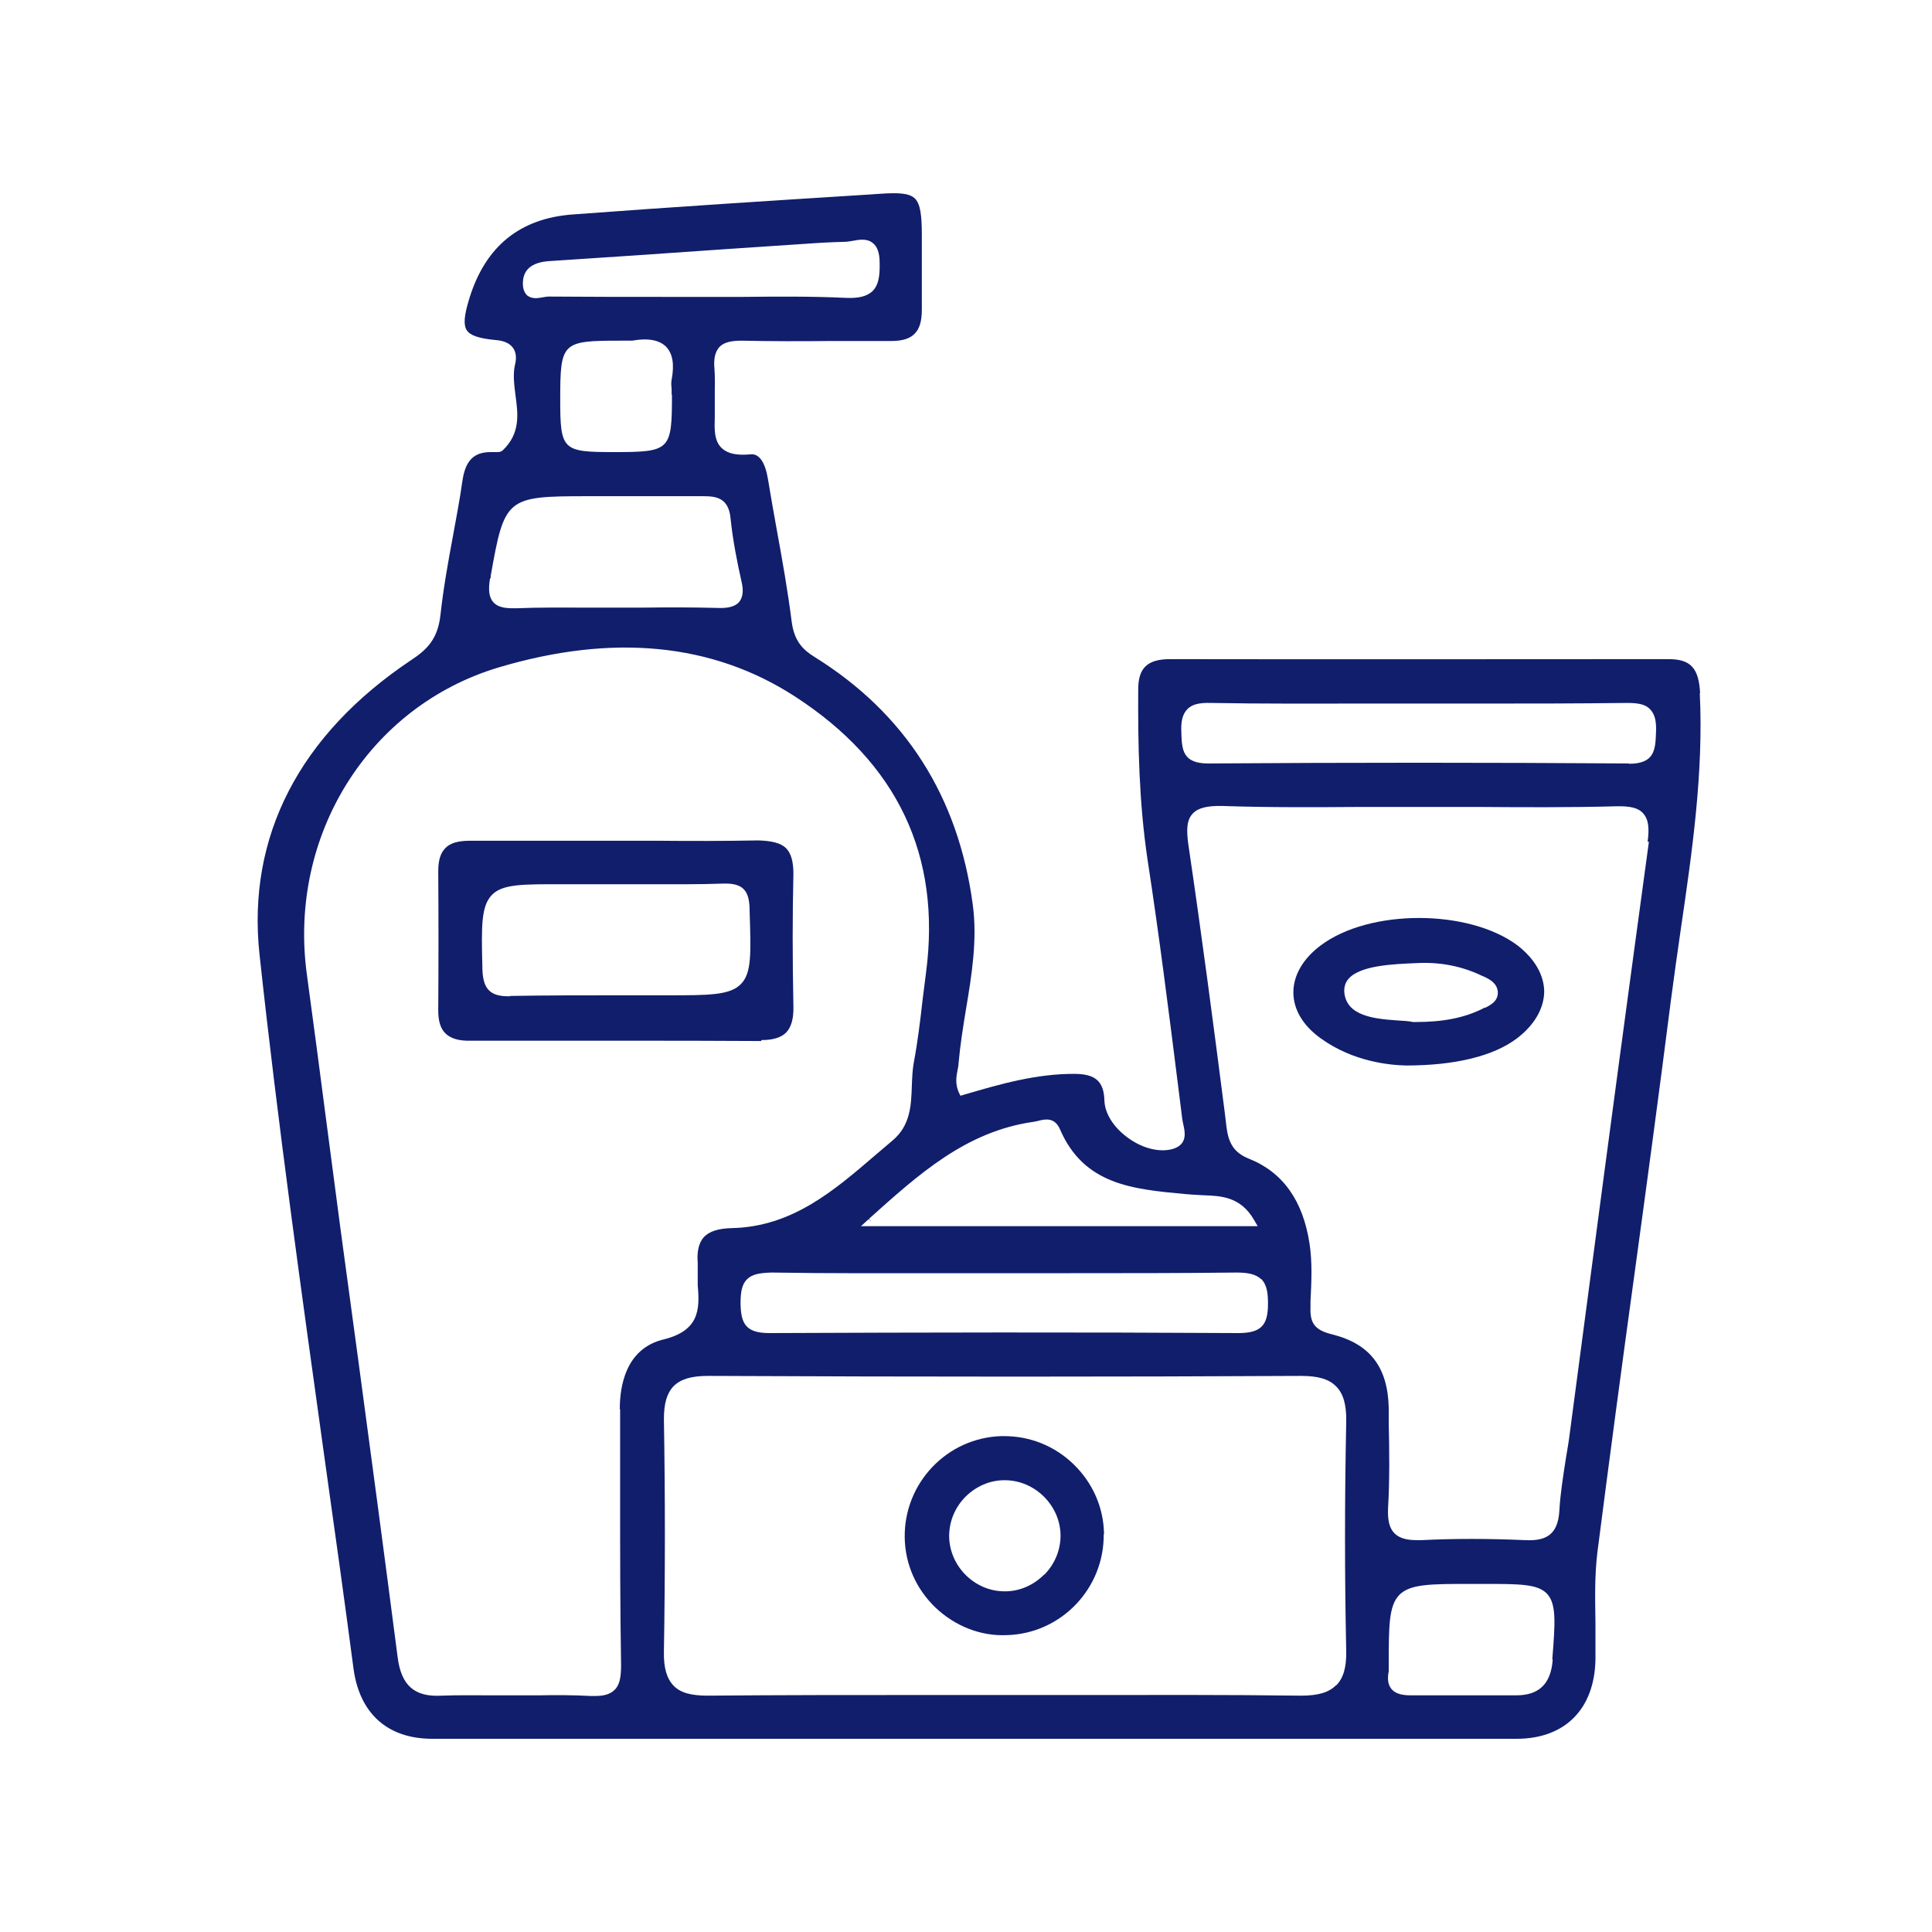 <svg width="36" height="36" viewBox="0 0 36 36" fill="none" xmlns="http://www.w3.org/2000/svg">
<mask id="mask0_1975_23280" style="mask-type:alpha" maskUnits="userSpaceOnUse" x="0" y="0" width="36" height="36">
<rect width="36" height="36" fill="#D9D9D9"/>
</mask>
<g mask="url(#mask0_1975_23280)">
<path d="M31.679 12.918C31.655 12.45 31.505 12.282 31.091 12.282C28.175 12.282 25.139 12.288 21.803 12.282C21.383 12.282 21.209 12.444 21.209 12.846C21.203 13.848 21.221 14.934 21.383 16.02C21.599 17.424 21.779 18.852 21.953 20.238L22.031 20.862C22.031 20.862 22.043 20.922 22.049 20.952C22.079 21.084 22.133 21.312 21.875 21.402C21.641 21.48 21.323 21.414 21.047 21.222C20.759 21.024 20.585 20.754 20.579 20.502C20.567 20.154 20.417 20.016 20.039 20.01C19.313 20.004 18.629 20.202 17.957 20.4L17.897 20.418L17.867 20.358C17.795 20.196 17.819 20.058 17.843 19.938C17.849 19.896 17.861 19.86 17.861 19.818C17.891 19.476 17.945 19.14 17.999 18.81C18.107 18.168 18.215 17.508 18.125 16.848C17.855 14.844 16.871 13.296 15.185 12.246C14.951 12.102 14.801 11.94 14.753 11.592C14.681 11.022 14.579 10.446 14.477 9.888C14.417 9.564 14.363 9.246 14.309 8.922C14.255 8.604 14.141 8.448 13.985 8.466C13.733 8.49 13.559 8.454 13.451 8.352C13.301 8.214 13.313 7.986 13.319 7.77C13.319 7.71 13.319 7.65 13.319 7.59C13.319 7.5 13.319 7.41 13.319 7.326C13.319 7.176 13.325 7.026 13.313 6.876C13.295 6.684 13.325 6.558 13.403 6.468C13.487 6.378 13.625 6.348 13.823 6.348C14.375 6.36 14.933 6.36 15.473 6.354C15.845 6.354 16.223 6.354 16.595 6.354H16.607C16.811 6.354 16.955 6.312 17.045 6.216C17.135 6.126 17.177 5.982 17.177 5.772C17.177 5.484 17.177 5.19 17.177 4.896C17.177 4.722 17.177 4.554 17.177 4.38C17.177 4.026 17.153 3.798 17.045 3.696C16.937 3.594 16.721 3.588 16.385 3.612L16.205 3.624C14.393 3.738 12.515 3.858 10.673 3.996C9.689 4.068 9.047 4.588 8.747 5.556C8.645 5.886 8.633 6.054 8.699 6.156C8.765 6.252 8.921 6.306 9.233 6.336C9.389 6.348 9.497 6.396 9.557 6.48C9.635 6.582 9.617 6.72 9.593 6.81C9.557 6.984 9.581 7.17 9.605 7.362C9.653 7.716 9.701 8.076 9.365 8.394C9.323 8.43 9.269 8.424 9.221 8.424H9.191C9.191 8.424 9.155 8.424 9.143 8.424C8.825 8.424 8.669 8.586 8.615 8.97C8.567 9.312 8.501 9.654 8.441 9.984C8.351 10.464 8.261 10.968 8.207 11.46C8.159 11.892 7.973 12.096 7.661 12.3C5.579 13.692 4.601 15.588 4.835 17.778C5.177 20.946 5.627 24.15 6.059 27.252C6.239 28.53 6.419 29.814 6.587 31.092C6.701 31.932 7.223 32.4 8.057 32.4C15.305 32.4 21.911 32.4 28.259 32.4C29.159 32.4 29.711 31.848 29.729 30.924C29.729 30.702 29.729 30.468 29.729 30.246C29.723 29.814 29.711 29.364 29.765 28.926C29.987 27.198 30.221 25.446 30.455 23.748C30.683 22.08 30.917 20.352 31.133 18.654C31.193 18.21 31.253 17.76 31.319 17.316C31.529 15.882 31.745 14.4 31.673 12.918H31.679ZM19.259 20.904C19.259 20.904 19.313 20.892 19.343 20.886C19.463 20.856 19.649 20.808 19.751 21.042C20.195 22.074 21.101 22.158 22.067 22.248L22.217 22.26C22.289 22.266 22.355 22.266 22.427 22.272C22.751 22.284 23.117 22.296 23.369 22.734L23.435 22.848H16.043L16.187 22.716L16.235 22.77L16.193 22.71C17.123 21.876 17.999 21.084 19.253 20.904H19.259ZM23.501 23.832C23.615 23.946 23.627 24.12 23.627 24.294C23.627 24.51 23.591 24.636 23.507 24.72C23.423 24.804 23.285 24.84 23.075 24.84C20.105 24.822 17.171 24.828 14.345 24.84H14.333C13.889 24.84 13.805 24.654 13.799 24.288C13.799 24.06 13.829 23.928 13.919 23.838C14.009 23.748 14.141 23.718 14.381 23.712C15.449 23.73 16.535 23.724 17.579 23.724C18.371 23.724 19.157 23.724 19.949 23.724C20.963 23.724 22.013 23.724 23.045 23.712C23.267 23.712 23.405 23.748 23.495 23.832H23.501ZM10.223 4.866C11.315 4.794 12.407 4.722 13.499 4.644L15.023 4.542C15.263 4.524 15.503 4.512 15.743 4.506C15.791 4.506 15.839 4.494 15.887 4.488C16.013 4.464 16.157 4.44 16.265 4.53C16.349 4.596 16.391 4.716 16.391 4.902C16.397 5.172 16.361 5.322 16.259 5.424C16.157 5.52 16.007 5.562 15.755 5.55C15.119 5.52 14.471 5.526 13.847 5.532C13.583 5.532 13.313 5.532 13.049 5.532H12.359C11.657 5.532 10.937 5.532 10.223 5.526C10.193 5.526 10.163 5.532 10.127 5.538C10.085 5.544 10.031 5.556 9.983 5.556C9.929 5.556 9.875 5.544 9.827 5.508C9.773 5.46 9.743 5.388 9.743 5.28C9.743 5.028 9.905 4.89 10.223 4.866ZM12.521 7.356C12.521 8.394 12.491 8.424 11.435 8.424C10.481 8.424 10.439 8.388 10.439 7.446C10.439 6.378 10.469 6.348 11.555 6.348C11.579 6.348 11.609 6.348 11.633 6.348C11.687 6.348 11.735 6.348 11.777 6.348C12.077 6.294 12.287 6.336 12.413 6.462C12.533 6.588 12.569 6.786 12.515 7.074C12.503 7.134 12.509 7.194 12.515 7.26C12.515 7.29 12.515 7.326 12.515 7.356H12.521ZM9.143 10.776V10.734C9.401 9.276 9.431 9.246 10.937 9.246H11.555C12.065 9.246 12.587 9.246 13.103 9.246C13.337 9.246 13.577 9.27 13.613 9.66C13.655 10.074 13.739 10.488 13.817 10.836C13.859 11.01 13.841 11.13 13.775 11.214C13.685 11.322 13.517 11.334 13.367 11.328C12.911 11.316 12.449 11.316 11.999 11.322C11.633 11.322 11.273 11.322 10.907 11.322C10.487 11.322 10.055 11.316 9.635 11.334C9.611 11.334 9.581 11.334 9.557 11.334C9.413 11.334 9.275 11.316 9.191 11.22C9.113 11.13 9.095 10.998 9.131 10.776H9.143ZM11.555 26.262C11.555 26.79 11.555 27.324 11.555 27.852C11.555 28.89 11.555 29.97 11.573 31.026C11.573 31.266 11.543 31.404 11.447 31.494C11.369 31.566 11.261 31.602 11.093 31.602C11.063 31.602 11.027 31.602 10.997 31.602C10.679 31.584 10.349 31.584 10.037 31.59C9.755 31.59 9.473 31.59 9.191 31.59C8.873 31.59 8.549 31.584 8.231 31.596C7.721 31.626 7.475 31.404 7.409 30.876C7.169 29.022 6.917 27.132 6.671 25.308C6.563 24.498 6.449 23.682 6.341 22.872C6.251 22.188 6.161 21.504 6.071 20.82C5.957 19.932 5.837 19.038 5.717 18.15C5.369 15.57 6.869 13.164 9.287 12.438C11.417 11.802 13.277 11.982 14.813 12.978C16.721 14.214 17.543 15.942 17.255 18.126C17.231 18.3 17.213 18.474 17.189 18.648C17.147 19.026 17.099 19.416 17.027 19.8C17.003 19.932 16.997 20.076 16.991 20.226C16.979 20.592 16.967 20.97 16.631 21.252C16.523 21.342 16.421 21.432 16.313 21.522C15.551 22.176 14.765 22.86 13.637 22.884C13.385 22.89 13.217 22.944 13.115 23.052C13.025 23.154 12.983 23.31 13.001 23.532C13.001 23.598 13.001 23.67 13.001 23.742C13.001 23.814 13.001 23.886 13.001 23.952C13.043 24.408 13.025 24.798 12.359 24.96C11.651 25.134 11.549 25.842 11.549 26.256L11.555 26.262ZM24.893 31.404C24.761 31.536 24.563 31.596 24.245 31.596H24.215C22.889 31.578 21.545 31.584 20.243 31.584C19.229 31.584 18.221 31.584 17.207 31.584C15.887 31.584 14.525 31.584 13.187 31.596C12.875 31.596 12.677 31.542 12.551 31.41C12.425 31.278 12.365 31.08 12.371 30.78C12.395 29.322 12.395 27.864 12.371 26.442C12.371 26.154 12.425 25.962 12.551 25.83C12.683 25.698 12.881 25.638 13.193 25.638H13.205C17.189 25.656 20.801 25.656 24.233 25.638H24.245C24.563 25.638 24.767 25.698 24.899 25.836C25.031 25.968 25.091 26.178 25.085 26.49C25.055 27.942 25.055 29.376 25.085 30.762C25.091 31.068 25.031 31.272 24.899 31.404H24.893ZM28.931 30.918V30.942C28.895 31.38 28.673 31.59 28.253 31.59H27.791C27.311 31.59 26.813 31.59 26.327 31.59C26.315 31.59 26.303 31.59 26.291 31.59C26.153 31.59 26.015 31.572 25.931 31.476C25.865 31.398 25.847 31.29 25.877 31.14C25.877 31.116 25.877 31.092 25.877 31.068V31.038C25.877 30.294 25.877 29.922 26.075 29.718C26.279 29.514 26.657 29.514 27.407 29.514H27.647C28.319 29.514 28.655 29.514 28.829 29.7C29.003 29.892 28.979 30.234 28.925 30.918H28.931ZM30.725 15.684C30.353 18.408 29.981 21.18 29.627 23.862L29.249 26.718C29.231 26.874 29.201 27.03 29.177 27.18C29.129 27.498 29.075 27.822 29.057 28.14C29.033 28.626 28.775 28.716 28.415 28.698C27.719 28.668 27.095 28.668 26.495 28.698C26.465 28.698 26.429 28.698 26.393 28.698C26.243 28.698 26.087 28.674 25.985 28.572C25.889 28.476 25.853 28.326 25.865 28.092C25.895 27.57 25.889 27.036 25.877 26.52V26.232C25.859 25.47 25.523 25.038 24.821 24.864C24.509 24.786 24.407 24.666 24.419 24.36V24.246C24.437 23.892 24.455 23.52 24.401 23.172C24.281 22.38 23.909 21.846 23.279 21.594C22.973 21.474 22.889 21.276 22.853 20.994L22.823 20.742C22.613 19.104 22.391 17.412 22.145 15.75C22.109 15.492 22.103 15.288 22.223 15.162C22.319 15.054 22.499 15.012 22.775 15.018C23.645 15.048 24.527 15.042 25.379 15.036C26.087 15.036 26.789 15.036 27.497 15.036C28.355 15.042 29.243 15.048 30.113 15.024C30.383 15.018 30.533 15.054 30.623 15.162C30.713 15.264 30.737 15.42 30.701 15.684H30.725ZM30.359 14.226H30.347C27.749 14.208 25.121 14.208 22.523 14.226H22.511C22.037 14.226 22.025 13.968 22.013 13.674V13.65C22.001 13.44 22.037 13.308 22.121 13.218C22.205 13.128 22.337 13.092 22.559 13.098C23.501 13.116 24.461 13.11 25.391 13.11C26.105 13.11 26.825 13.11 27.539 13.11C28.451 13.11 29.393 13.11 30.317 13.098C30.539 13.098 30.665 13.128 30.749 13.218C30.833 13.308 30.869 13.434 30.857 13.656C30.845 13.968 30.833 14.232 30.353 14.232L30.359 14.226Z" fill="#111E6C"/>
<path d="M14.19 19.38H14.196C14.406 19.38 14.556 19.332 14.646 19.242C14.742 19.146 14.79 18.984 14.784 18.756C14.766 17.85 14.766 17.04 14.784 16.284C14.784 16.056 14.742 15.9 14.646 15.804C14.55 15.708 14.376 15.666 14.124 15.66C13.5 15.672 12.87 15.672 12.258 15.666C11.994 15.666 11.73 15.666 11.472 15.666H10.74C10.092 15.666 9.42 15.666 8.76 15.666C8.538 15.666 8.388 15.708 8.298 15.804C8.208 15.894 8.166 16.032 8.166 16.236C8.172 17.076 8.172 17.952 8.166 18.828C8.166 19.026 8.208 19.164 8.298 19.254C8.394 19.35 8.55 19.398 8.766 19.392C9.732 19.392 10.65 19.392 11.526 19.392C12.45 19.392 13.332 19.392 14.184 19.398L14.19 19.38ZM9.504 18.564C9.504 18.564 9.48 18.564 9.474 18.564C9.294 18.564 9.18 18.528 9.102 18.444C9.03 18.366 8.994 18.246 8.988 18.042V18.012C8.97 17.262 8.964 16.89 9.162 16.68C9.36 16.47 9.738 16.476 10.488 16.476H11.508C11.694 16.476 11.88 16.476 12.066 16.476C12.534 16.476 13.014 16.482 13.488 16.464C13.5 16.464 13.512 16.464 13.524 16.464C13.884 16.464 13.962 16.644 13.968 16.95V16.98C13.992 17.748 14.01 18.132 13.806 18.336C13.602 18.546 13.212 18.546 12.438 18.546C12.156 18.546 11.874 18.546 11.598 18.546C10.908 18.546 10.194 18.546 9.498 18.558L9.504 18.564Z" fill="#111E6C"/>
<path d="M28.774 18.486C28.774 18.168 28.594 17.862 28.276 17.616C27.37 16.938 25.522 16.932 24.61 17.616C24.28 17.862 24.1 18.174 24.1 18.492C24.1 18.81 24.28 19.11 24.604 19.344C25.222 19.794 25.924 19.848 26.2 19.854C27.112 19.854 27.826 19.68 28.264 19.35C28.588 19.104 28.768 18.798 28.774 18.48V18.486ZM27.664 18.774L27.634 18.792C27.286 18.966 26.896 19.044 26.374 19.044H26.332C26.248 19.026 26.14 19.02 26.032 19.014C25.63 18.984 25.072 18.942 25.048 18.468C25.048 18.378 25.072 18.3 25.132 18.234C25.354 17.988 25.96 17.964 26.398 17.946C26.842 17.922 27.25 18.006 27.622 18.186L27.652 18.198C27.754 18.246 27.898 18.318 27.91 18.486C27.916 18.66 27.766 18.732 27.67 18.78L27.664 18.774Z" fill="#111E6C"/>
<path d="M20.572 28.59C20.566 28.092 20.362 27.63 20.002 27.282C19.654 26.946 19.198 26.76 18.712 26.76C18.694 26.76 18.676 26.76 18.658 26.76C17.65 26.79 16.846 27.63 16.858 28.644C16.864 29.142 17.068 29.604 17.428 29.952C17.794 30.3 18.274 30.492 18.766 30.468C19.774 30.438 20.578 29.598 20.566 28.584L20.572 28.59ZM19.456 29.34C19.258 29.538 19 29.652 18.73 29.652H18.718C18.16 29.652 17.692 29.184 17.686 28.626C17.686 28.356 17.788 28.098 17.986 27.894C18.184 27.696 18.442 27.582 18.712 27.582H18.724C19.282 27.582 19.756 28.05 19.762 28.608C19.762 28.878 19.66 29.136 19.462 29.34H19.456Z" fill="#111E6C"/>
</g>
</svg>
